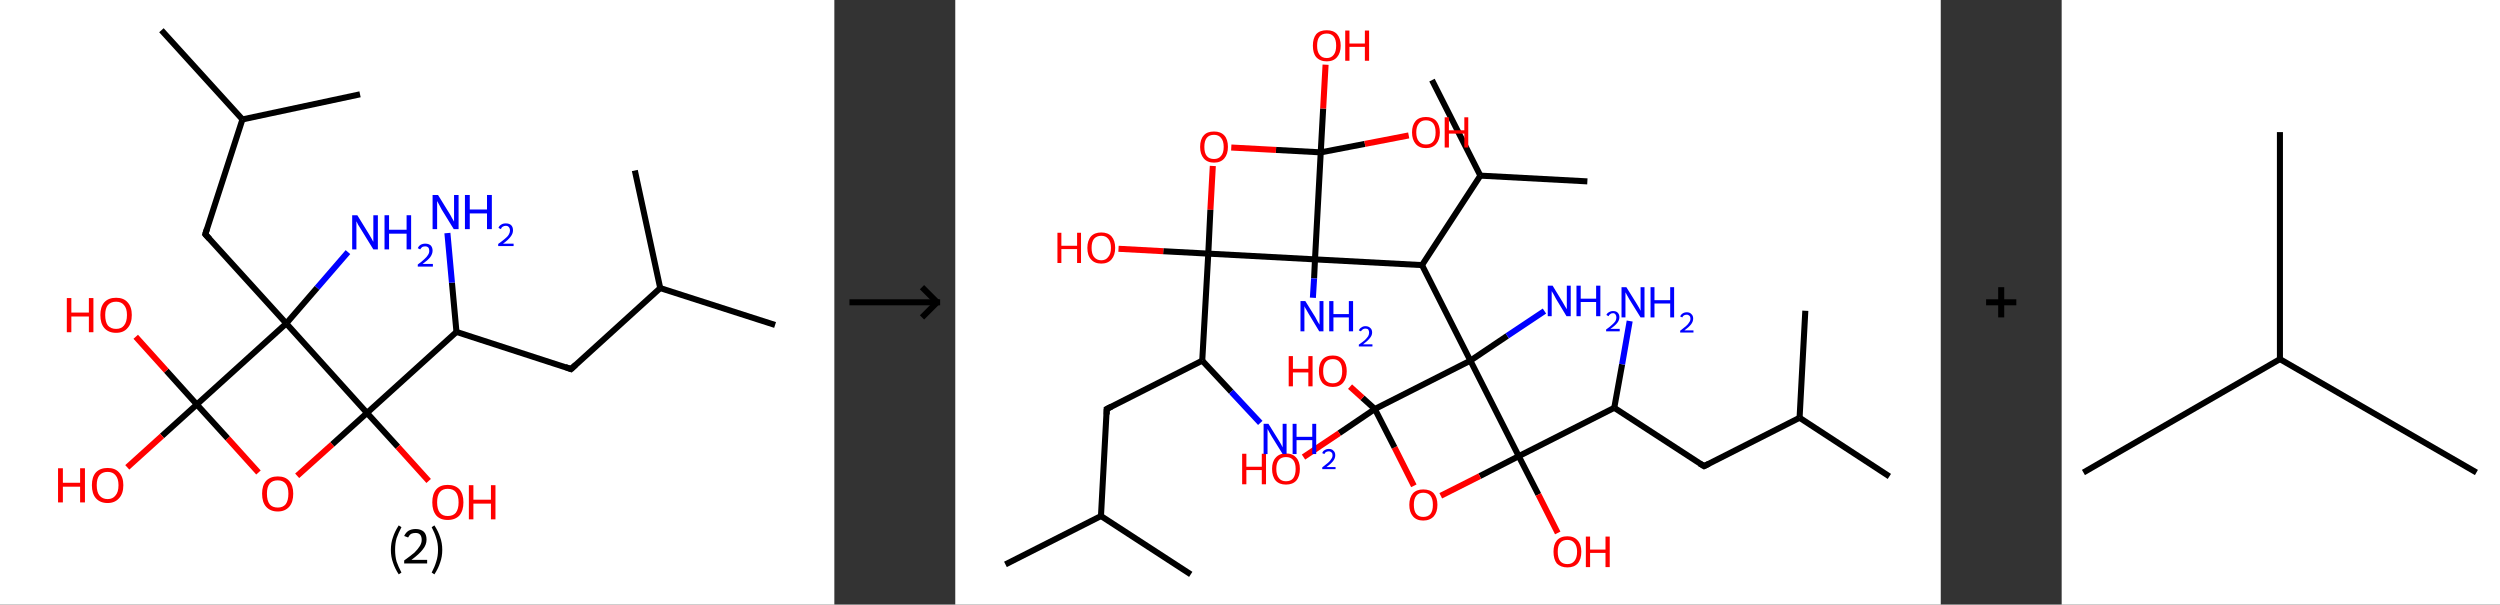 <?xml version='1.0' encoding='ASCII' standalone='yes'?>
<svg xmlns="http://www.w3.org/2000/svg" xmlns:xlink="http://www.w3.org/1999/xlink" version="1.1" width="827.0px" viewBox="0 0 827.0 200.0" height="200.0px">
  <rect x="0" y="0" width="827.0" height="200.0" fill="#333333" stroke="none"/>
  <g>
    <g transform="translate(0, 0) scale(1 1) "><!-- END OF HEADER -->
<rect style="opacity:1.0;fill:#FFFFFF;stroke:none" width="276.0" height="200.0" x="0.0" y="0.0"> </rect>
<path class="bond-0 atom-0 atom-1" d="M 256.4,107.5 L 218.4,95.3" style="fill:none;fill-rule:evenodd;stroke:#000000;stroke-width:2.0px;stroke-linecap:butt;stroke-linejoin:miter;stroke-opacity:1"/>
<path class="bond-1 atom-1 atom-2" d="M 218.4,95.3 L 210.0,56.4" style="fill:none;fill-rule:evenodd;stroke:#000000;stroke-width:2.0px;stroke-linecap:butt;stroke-linejoin:miter;stroke-opacity:1"/>
<path class="bond-2 atom-1 atom-3" d="M 218.4,95.3 L 188.9,122.1" style="fill:none;fill-rule:evenodd;stroke:#000000;stroke-width:2.0px;stroke-linecap:butt;stroke-linejoin:miter;stroke-opacity:1"/>
<path class="bond-3 atom-3 atom-4" d="M 188.9,122.1 L 151.0,109.8" style="fill:none;fill-rule:evenodd;stroke:#000000;stroke-width:2.0px;stroke-linecap:butt;stroke-linejoin:miter;stroke-opacity:1"/>
<path class="bond-4 atom-4 atom-5" d="M 151.0,109.8 L 149.5,93.5" style="fill:none;fill-rule:evenodd;stroke:#000000;stroke-width:2.0px;stroke-linecap:butt;stroke-linejoin:miter;stroke-opacity:1"/>
<path class="bond-4 atom-4 atom-5" d="M 149.5,93.5 L 148.0,77.1" style="fill:none;fill-rule:evenodd;stroke:#0000FF;stroke-width:2.0px;stroke-linecap:butt;stroke-linejoin:miter;stroke-opacity:1"/>
<path class="bond-5 atom-4 atom-6" d="M 151.0,109.8 L 121.4,136.6" style="fill:none;fill-rule:evenodd;stroke:#000000;stroke-width:2.0px;stroke-linecap:butt;stroke-linejoin:miter;stroke-opacity:1"/>
<path class="bond-6 atom-6 atom-7" d="M 121.4,136.6 L 131.6,147.8" style="fill:none;fill-rule:evenodd;stroke:#000000;stroke-width:2.0px;stroke-linecap:butt;stroke-linejoin:miter;stroke-opacity:1"/>
<path class="bond-6 atom-6 atom-7" d="M 131.6,147.8 L 141.8,159.1" style="fill:none;fill-rule:evenodd;stroke:#FF0000;stroke-width:2.0px;stroke-linecap:butt;stroke-linejoin:miter;stroke-opacity:1"/>
<path class="bond-7 atom-6 atom-8" d="M 121.4,136.6 L 109.9,147.0" style="fill:none;fill-rule:evenodd;stroke:#000000;stroke-width:2.0px;stroke-linecap:butt;stroke-linejoin:miter;stroke-opacity:1"/>
<path class="bond-7 atom-6 atom-8" d="M 109.9,147.0 L 98.3,157.4" style="fill:none;fill-rule:evenodd;stroke:#FF0000;stroke-width:2.0px;stroke-linecap:butt;stroke-linejoin:miter;stroke-opacity:1"/>
<path class="bond-8 atom-8 atom-9" d="M 85.5,156.3 L 75.3,145.0" style="fill:none;fill-rule:evenodd;stroke:#FF0000;stroke-width:2.0px;stroke-linecap:butt;stroke-linejoin:miter;stroke-opacity:1"/>
<path class="bond-8 atom-8 atom-9" d="M 75.3,145.0 L 65.1,133.8" style="fill:none;fill-rule:evenodd;stroke:#000000;stroke-width:2.0px;stroke-linecap:butt;stroke-linejoin:miter;stroke-opacity:1"/>
<path class="bond-9 atom-9 atom-10" d="M 65.1,133.8 L 53.6,144.2" style="fill:none;fill-rule:evenodd;stroke:#000000;stroke-width:2.0px;stroke-linecap:butt;stroke-linejoin:miter;stroke-opacity:1"/>
<path class="bond-9 atom-9 atom-10" d="M 53.6,144.2 L 42.1,154.6" style="fill:none;fill-rule:evenodd;stroke:#FF0000;stroke-width:2.0px;stroke-linecap:butt;stroke-linejoin:miter;stroke-opacity:1"/>
<path class="bond-10 atom-9 atom-11" d="M 65.1,133.8 L 55.0,122.6" style="fill:none;fill-rule:evenodd;stroke:#000000;stroke-width:2.0px;stroke-linecap:butt;stroke-linejoin:miter;stroke-opacity:1"/>
<path class="bond-10 atom-9 atom-11" d="M 55.0,122.6 L 44.9,111.4" style="fill:none;fill-rule:evenodd;stroke:#FF0000;stroke-width:2.0px;stroke-linecap:butt;stroke-linejoin:miter;stroke-opacity:1"/>
<path class="bond-11 atom-9 atom-12" d="M 65.1,133.8 L 94.7,107.0" style="fill:none;fill-rule:evenodd;stroke:#000000;stroke-width:2.0px;stroke-linecap:butt;stroke-linejoin:miter;stroke-opacity:1"/>
<path class="bond-12 atom-12 atom-13" d="M 94.7,107.0 L 104.9,95.2" style="fill:none;fill-rule:evenodd;stroke:#000000;stroke-width:2.0px;stroke-linecap:butt;stroke-linejoin:miter;stroke-opacity:1"/>
<path class="bond-12 atom-12 atom-13" d="M 104.9,95.2 L 115.1,83.4" style="fill:none;fill-rule:evenodd;stroke:#0000FF;stroke-width:2.0px;stroke-linecap:butt;stroke-linejoin:miter;stroke-opacity:1"/>
<path class="bond-13 atom-12 atom-14" d="M 94.7,107.0 L 67.9,77.5" style="fill:none;fill-rule:evenodd;stroke:#000000;stroke-width:2.0px;stroke-linecap:butt;stroke-linejoin:miter;stroke-opacity:1"/>
<path class="bond-14 atom-14 atom-15" d="M 67.9,77.5 L 80.2,39.5" style="fill:none;fill-rule:evenodd;stroke:#000000;stroke-width:2.0px;stroke-linecap:butt;stroke-linejoin:miter;stroke-opacity:1"/>
<path class="bond-15 atom-15 atom-16" d="M 80.2,39.5 L 53.4,10.0" style="fill:none;fill-rule:evenodd;stroke:#000000;stroke-width:2.0px;stroke-linecap:butt;stroke-linejoin:miter;stroke-opacity:1"/>
<path class="bond-16 atom-15 atom-17" d="M 80.2,39.5 L 119.1,31.2" style="fill:none;fill-rule:evenodd;stroke:#000000;stroke-width:2.0px;stroke-linecap:butt;stroke-linejoin:miter;stroke-opacity:1"/>
<path class="bond-17 atom-12 atom-6" d="M 94.7,107.0 L 121.4,136.6" style="fill:none;fill-rule:evenodd;stroke:#000000;stroke-width:2.0px;stroke-linecap:butt;stroke-linejoin:miter;stroke-opacity:1"/>
<path d="M 190.4,120.7 L 188.9,122.1 L 187.0,121.4" style="fill:none;stroke:#000000;stroke-width:2.0px;stroke-linecap:butt;stroke-linejoin:miter;stroke-opacity:1;"/>
<path d="M 69.3,79.0 L 67.9,77.5 L 68.5,75.6" style="fill:none;stroke:#000000;stroke-width:2.0px;stroke-linecap:butt;stroke-linejoin:miter;stroke-opacity:1;"/>
<path class="atom-5" d="M 144.9 64.5 L 148.6 70.5 Q 149.0 71.1, 149.5 72.1 Q 150.1 73.2, 150.2 73.3 L 150.2 64.5 L 151.7 64.5 L 151.7 75.8 L 150.1 75.8 L 146.1 69.3 Q 145.7 68.5, 145.2 67.6 Q 144.7 66.7, 144.6 66.5 L 144.6 75.8 L 143.1 75.8 L 143.1 64.5 L 144.9 64.5 " fill="#0000FF"/>
<path class="atom-5" d="M 153.8 64.5 L 155.4 64.5 L 155.4 69.3 L 161.1 69.3 L 161.1 64.5 L 162.7 64.5 L 162.7 75.8 L 161.1 75.8 L 161.1 70.6 L 155.4 70.6 L 155.4 75.8 L 153.8 75.8 L 153.8 64.5 " fill="#0000FF"/>
<path class="atom-5" d="M 164.9 75.4 Q 165.1 74.7, 165.8 74.3 Q 166.4 73.9, 167.3 73.9 Q 168.5 73.9, 169.1 74.5 Q 169.7 75.1, 169.7 76.2 Q 169.7 77.3, 168.9 78.3 Q 168.1 79.4, 166.4 80.6 L 169.9 80.6 L 169.9 81.4 L 164.8 81.4 L 164.8 80.7 Q 166.2 79.7, 167.0 79.0 Q 167.9 78.3, 168.3 77.6 Q 168.7 76.9, 168.7 76.3 Q 168.7 75.5, 168.3 75.1 Q 168.0 74.7, 167.3 74.7 Q 166.7 74.7, 166.3 75.0 Q 165.9 75.2, 165.7 75.8 L 164.9 75.4 " fill="#0000FF"/>
<path class="atom-7" d="M 143.0 166.2 Q 143.0 163.4, 144.3 161.9 Q 145.6 160.4, 148.1 160.4 Q 150.6 160.4, 152.0 161.9 Q 153.3 163.4, 153.3 166.2 Q 153.3 168.9, 152.0 170.5 Q 150.6 172.0, 148.1 172.0 Q 145.6 172.0, 144.3 170.5 Q 143.0 168.9, 143.0 166.2 M 148.1 170.7 Q 149.9 170.7, 150.8 169.6 Q 151.7 168.4, 151.7 166.2 Q 151.7 163.9, 150.8 162.8 Q 149.9 161.7, 148.1 161.7 Q 146.4 161.7, 145.5 162.8 Q 144.6 163.9, 144.6 166.2 Q 144.6 168.4, 145.5 169.6 Q 146.4 170.7, 148.1 170.7 " fill="#FF0000"/>
<path class="atom-7" d="M 155.1 160.5 L 156.6 160.5 L 156.6 165.3 L 162.4 165.3 L 162.4 160.5 L 163.9 160.5 L 163.9 171.8 L 162.4 171.8 L 162.4 166.6 L 156.6 166.6 L 156.6 171.8 L 155.1 171.8 L 155.1 160.5 " fill="#FF0000"/>
<path class="atom-8" d="M 86.7 163.3 Q 86.7 160.6, 88.0 159.1 Q 89.4 157.6, 91.9 157.6 Q 94.4 157.6, 95.7 159.1 Q 97.0 160.6, 97.0 163.3 Q 97.0 166.1, 95.7 167.6 Q 94.3 169.2, 91.9 169.2 Q 89.4 169.2, 88.0 167.6 Q 86.7 166.1, 86.7 163.3 M 91.9 167.9 Q 93.6 167.9, 94.5 166.8 Q 95.4 165.6, 95.4 163.3 Q 95.4 161.1, 94.5 160.0 Q 93.6 158.9, 91.9 158.9 Q 90.1 158.9, 89.2 160.0 Q 88.3 161.1, 88.3 163.3 Q 88.3 165.6, 89.2 166.8 Q 90.1 167.9, 91.9 167.9 " fill="#FF0000"/>
<path class="atom-10" d="M 19.2 154.9 L 20.8 154.9 L 20.8 159.7 L 26.5 159.7 L 26.5 154.9 L 28.1 154.9 L 28.1 166.2 L 26.5 166.2 L 26.5 161.0 L 20.8 161.0 L 20.8 166.2 L 19.2 166.2 L 19.2 154.9 " fill="#FF0000"/>
<path class="atom-10" d="M 30.4 160.5 Q 30.4 157.8, 31.7 156.3 Q 33.1 154.8, 35.6 154.8 Q 38.1 154.8, 39.4 156.3 Q 40.8 157.8, 40.8 160.5 Q 40.8 163.3, 39.4 164.8 Q 38.0 166.4, 35.6 166.4 Q 33.1 166.4, 31.7 164.8 Q 30.4 163.3, 30.4 160.5 M 35.6 165.1 Q 37.3 165.1, 38.2 163.9 Q 39.2 162.8, 39.2 160.5 Q 39.2 158.3, 38.2 157.2 Q 37.3 156.1, 35.6 156.1 Q 33.9 156.1, 32.9 157.2 Q 32.0 158.3, 32.0 160.5 Q 32.0 162.8, 32.9 163.9 Q 33.9 165.1, 35.6 165.1 " fill="#FF0000"/>
<path class="atom-11" d="M 22.1 98.6 L 23.6 98.6 L 23.6 103.4 L 29.4 103.4 L 29.4 98.6 L 30.9 98.6 L 30.9 109.9 L 29.4 109.9 L 29.4 104.7 L 23.6 104.7 L 23.6 109.9 L 22.1 109.9 L 22.1 98.6 " fill="#FF0000"/>
<path class="atom-11" d="M 33.2 104.2 Q 33.2 101.5, 34.5 100.0 Q 35.9 98.5, 38.4 98.5 Q 40.9 98.5, 42.2 100.0 Q 43.6 101.5, 43.6 104.2 Q 43.6 107.0, 42.2 108.5 Q 40.9 110.1, 38.4 110.1 Q 35.9 110.1, 34.5 108.5 Q 33.2 107.0, 33.2 104.2 M 38.4 108.8 Q 40.1 108.8, 41.0 107.7 Q 42.0 106.5, 42.0 104.2 Q 42.0 102.0, 41.0 100.9 Q 40.1 99.8, 38.4 99.8 Q 36.7 99.8, 35.7 100.9 Q 34.8 102.0, 34.8 104.2 Q 34.8 106.5, 35.7 107.7 Q 36.7 108.8, 38.4 108.8 " fill="#FF0000"/>
<path class="atom-13" d="M 118.2 71.2 L 121.9 77.2 Q 122.3 77.8, 122.9 78.9 Q 123.5 79.9, 123.5 80.0 L 123.5 71.2 L 125.0 71.2 L 125.0 82.5 L 123.5 82.5 L 119.5 76.0 Q 119.0 75.2, 118.5 74.4 Q 118.1 73.5, 117.9 73.2 L 117.9 82.5 L 116.5 82.5 L 116.5 71.2 L 118.2 71.2 " fill="#0000FF"/>
<path class="atom-13" d="M 127.2 71.2 L 128.7 71.2 L 128.7 76.0 L 134.5 76.0 L 134.5 71.2 L 136.0 71.2 L 136.0 82.5 L 134.5 82.5 L 134.5 77.3 L 128.7 77.3 L 128.7 82.5 L 127.2 82.5 L 127.2 71.2 " fill="#0000FF"/>
<path class="atom-13" d="M 138.2 82.1 Q 138.5 81.4, 139.1 81.0 Q 139.8 80.6, 140.7 80.6 Q 141.8 80.6, 142.5 81.2 Q 143.1 81.9, 143.1 82.9 Q 143.1 84.0, 142.3 85.1 Q 141.5 86.1, 139.8 87.3 L 143.2 87.3 L 143.2 88.2 L 138.2 88.2 L 138.2 87.5 Q 139.6 86.5, 140.4 85.7 Q 141.2 85.0, 141.6 84.3 Q 142.0 83.7, 142.0 83.0 Q 142.0 82.3, 141.7 81.9 Q 141.3 81.5, 140.7 81.5 Q 140.1 81.5, 139.7 81.7 Q 139.3 82.0, 139.0 82.5 L 138.2 82.1 " fill="#0000FF"/>
<path class="legend" d="M 129.3 181.9 Q 129.3 179.6, 130.0 177.7 Q 130.6 175.8, 131.9 173.8 L 132.8 174.4 Q 131.8 176.3, 131.2 178.0 Q 130.7 179.7, 130.7 181.9 Q 130.7 184.0, 131.2 185.8 Q 131.8 187.5, 132.8 189.4 L 131.9 190.0 Q 130.6 188.0, 130.0 186.1 Q 129.3 184.2, 129.3 181.9 " fill="#000000"/>
<path class="legend" d="M 133.7 177.3 Q 134.2 176.2, 135.1 175.6 Q 136.1 175.0, 137.5 175.0 Q 139.2 175.0, 140.2 175.9 Q 141.1 176.8, 141.1 178.5 Q 141.1 180.2, 139.9 181.7 Q 138.7 183.3, 136.1 185.2 L 141.3 185.2 L 141.3 186.4 L 133.7 186.4 L 133.7 185.4 Q 135.8 183.9, 137.1 182.8 Q 138.3 181.6, 138.9 180.6 Q 139.5 179.6, 139.5 178.6 Q 139.5 177.5, 139.0 176.9 Q 138.5 176.3, 137.5 176.3 Q 136.6 176.3, 136.0 176.6 Q 135.4 177.0, 135.0 177.8 L 133.7 177.3 " fill="#000000"/>
<path class="legend" d="M 146.3 181.9 Q 146.3 184.2, 145.6 186.1 Q 145.0 188.0, 143.7 190.0 L 142.8 189.4 Q 143.8 187.5, 144.3 185.8 Q 144.9 184.0, 144.9 181.9 Q 144.9 179.7, 144.3 178.0 Q 143.8 176.3, 142.8 174.4 L 143.7 173.8 Q 145.0 175.8, 145.6 177.7 Q 146.3 179.6, 146.3 181.9 " fill="#000000"/>
</g>
    <g transform="translate(276.0, 0) scale(1 1) "><line x1="5" y1="100" x2="35" y2="100" style="stroke:rgb(0,0,0);stroke-width:2"/>
  <line x1="34" y1="100" x2="29" y2="95" style="stroke:rgb(0,0,0);stroke-width:2"/>
  <line x1="34" y1="100" x2="29" y2="105" style="stroke:rgb(0,0,0);stroke-width:2"/>
</g>
    <g transform="translate(316.0, 0) scale(1 1) "><!-- END OF HEADER -->
<rect style="opacity:1.0;fill:#FFFFFF;stroke:none" width="326.0" height="200.0" x="0.0" y="0.0"> </rect>
<path class="bond-0 atom-0 atom-1" d="M 309.0,157.6 L 279.3,138.2" style="fill:none;fill-rule:evenodd;stroke:#000000;stroke-width:2.0px;stroke-linecap:butt;stroke-linejoin:miter;stroke-opacity:1"/>
<path class="bond-1 atom-1 atom-2" d="M 279.3,138.2 L 281.2,102.8" style="fill:none;fill-rule:evenodd;stroke:#000000;stroke-width:2.0px;stroke-linecap:butt;stroke-linejoin:miter;stroke-opacity:1"/>
<path class="bond-2 atom-1 atom-3" d="M 279.3,138.2 L 247.7,154.2" style="fill:none;fill-rule:evenodd;stroke:#000000;stroke-width:2.0px;stroke-linecap:butt;stroke-linejoin:miter;stroke-opacity:1"/>
<path class="bond-3 atom-3 atom-4" d="M 247.7,154.2 L 218.0,134.9" style="fill:none;fill-rule:evenodd;stroke:#000000;stroke-width:2.0px;stroke-linecap:butt;stroke-linejoin:miter;stroke-opacity:1"/>
<path class="bond-4 atom-4 atom-5" d="M 218.0,134.9 L 220.6,120.5" style="fill:none;fill-rule:evenodd;stroke:#000000;stroke-width:2.0px;stroke-linecap:butt;stroke-linejoin:miter;stroke-opacity:1"/>
<path class="bond-4 atom-4 atom-5" d="M 220.6,120.5 L 223.1,106.2" style="fill:none;fill-rule:evenodd;stroke:#0000FF;stroke-width:2.0px;stroke-linecap:butt;stroke-linejoin:miter;stroke-opacity:1"/>
<path class="bond-5 atom-4 atom-6" d="M 218.0,134.9 L 186.4,150.9" style="fill:none;fill-rule:evenodd;stroke:#000000;stroke-width:2.0px;stroke-linecap:butt;stroke-linejoin:miter;stroke-opacity:1"/>
<path class="bond-6 atom-6 atom-7" d="M 186.4,150.9 L 192.9,163.6" style="fill:none;fill-rule:evenodd;stroke:#000000;stroke-width:2.0px;stroke-linecap:butt;stroke-linejoin:miter;stroke-opacity:1"/>
<path class="bond-6 atom-6 atom-7" d="M 192.9,163.6 L 199.3,176.3" style="fill:none;fill-rule:evenodd;stroke:#FF0000;stroke-width:2.0px;stroke-linecap:butt;stroke-linejoin:miter;stroke-opacity:1"/>
<path class="bond-7 atom-6 atom-8" d="M 186.4,150.9 L 173.5,157.5" style="fill:none;fill-rule:evenodd;stroke:#000000;stroke-width:2.0px;stroke-linecap:butt;stroke-linejoin:miter;stroke-opacity:1"/>
<path class="bond-7 atom-6 atom-8" d="M 173.5,157.5 L 160.6,164.0" style="fill:none;fill-rule:evenodd;stroke:#FF0000;stroke-width:2.0px;stroke-linecap:butt;stroke-linejoin:miter;stroke-opacity:1"/>
<path class="bond-8 atom-8 atom-9" d="M 151.7,160.7 L 145.3,148.0" style="fill:none;fill-rule:evenodd;stroke:#FF0000;stroke-width:2.0px;stroke-linecap:butt;stroke-linejoin:miter;stroke-opacity:1"/>
<path class="bond-8 atom-8 atom-9" d="M 145.3,148.0 L 138.8,135.3" style="fill:none;fill-rule:evenodd;stroke:#000000;stroke-width:2.0px;stroke-linecap:butt;stroke-linejoin:miter;stroke-opacity:1"/>
<path class="bond-9 atom-9 atom-10" d="M 138.8,135.3 L 127.0,143.3" style="fill:none;fill-rule:evenodd;stroke:#000000;stroke-width:2.0px;stroke-linecap:butt;stroke-linejoin:miter;stroke-opacity:1"/>
<path class="bond-9 atom-9 atom-10" d="M 127.0,143.3 L 115.2,151.2" style="fill:none;fill-rule:evenodd;stroke:#FF0000;stroke-width:2.0px;stroke-linecap:butt;stroke-linejoin:miter;stroke-opacity:1"/>
<path class="bond-10 atom-9 atom-11" d="M 138.8,135.3 L 134.7,131.6" style="fill:none;fill-rule:evenodd;stroke:#000000;stroke-width:2.0px;stroke-linecap:butt;stroke-linejoin:miter;stroke-opacity:1"/>
<path class="bond-10 atom-9 atom-11" d="M 134.7,131.6 L 130.6,127.9" style="fill:none;fill-rule:evenodd;stroke:#FF0000;stroke-width:2.0px;stroke-linecap:butt;stroke-linejoin:miter;stroke-opacity:1"/>
<path class="bond-11 atom-9 atom-12" d="M 138.8,135.3 L 170.4,119.3" style="fill:none;fill-rule:evenodd;stroke:#000000;stroke-width:2.0px;stroke-linecap:butt;stroke-linejoin:miter;stroke-opacity:1"/>
<path class="bond-12 atom-12 atom-13" d="M 170.4,119.3 L 182.6,111.1" style="fill:none;fill-rule:evenodd;stroke:#000000;stroke-width:2.0px;stroke-linecap:butt;stroke-linejoin:miter;stroke-opacity:1"/>
<path class="bond-12 atom-12 atom-13" d="M 182.6,111.1 L 194.9,102.9" style="fill:none;fill-rule:evenodd;stroke:#0000FF;stroke-width:2.0px;stroke-linecap:butt;stroke-linejoin:miter;stroke-opacity:1"/>
<path class="bond-13 atom-12 atom-14" d="M 170.4,119.3 L 154.4,87.7" style="fill:none;fill-rule:evenodd;stroke:#000000;stroke-width:2.0px;stroke-linecap:butt;stroke-linejoin:miter;stroke-opacity:1"/>
<path class="bond-14 atom-14 atom-15" d="M 154.4,87.7 L 173.7,58.1" style="fill:none;fill-rule:evenodd;stroke:#000000;stroke-width:2.0px;stroke-linecap:butt;stroke-linejoin:miter;stroke-opacity:1"/>
<path class="bond-15 atom-15 atom-16" d="M 173.7,58.1 L 157.7,26.5" style="fill:none;fill-rule:evenodd;stroke:#000000;stroke-width:2.0px;stroke-linecap:butt;stroke-linejoin:miter;stroke-opacity:1"/>
<path class="bond-16 atom-15 atom-17" d="M 173.7,58.1 L 209.1,60.0" style="fill:none;fill-rule:evenodd;stroke:#000000;stroke-width:2.0px;stroke-linecap:butt;stroke-linejoin:miter;stroke-opacity:1"/>
<path class="bond-17 atom-14 atom-18" d="M 154.4,87.7 L 119.0,85.8" style="fill:none;fill-rule:evenodd;stroke:#000000;stroke-width:2.0px;stroke-linecap:butt;stroke-linejoin:miter;stroke-opacity:1"/>
<path class="bond-18 atom-18 atom-19" d="M 119.0,85.8 L 118.7,92.1" style="fill:none;fill-rule:evenodd;stroke:#000000;stroke-width:2.0px;stroke-linecap:butt;stroke-linejoin:miter;stroke-opacity:1"/>
<path class="bond-18 atom-18 atom-19" d="M 118.7,92.1 L 118.3,98.5" style="fill:none;fill-rule:evenodd;stroke:#0000FF;stroke-width:2.0px;stroke-linecap:butt;stroke-linejoin:miter;stroke-opacity:1"/>
<path class="bond-19 atom-18 atom-20" d="M 119.0,85.8 L 120.9,50.4" style="fill:none;fill-rule:evenodd;stroke:#000000;stroke-width:2.0px;stroke-linecap:butt;stroke-linejoin:miter;stroke-opacity:1"/>
<path class="bond-20 atom-20 atom-21" d="M 120.9,50.4 L 121.7,35.9" style="fill:none;fill-rule:evenodd;stroke:#000000;stroke-width:2.0px;stroke-linecap:butt;stroke-linejoin:miter;stroke-opacity:1"/>
<path class="bond-20 atom-20 atom-21" d="M 121.7,35.9 L 122.5,21.4" style="fill:none;fill-rule:evenodd;stroke:#FF0000;stroke-width:2.0px;stroke-linecap:butt;stroke-linejoin:miter;stroke-opacity:1"/>
<path class="bond-21 atom-20 atom-22" d="M 120.9,50.4 L 135.5,47.6" style="fill:none;fill-rule:evenodd;stroke:#000000;stroke-width:2.0px;stroke-linecap:butt;stroke-linejoin:miter;stroke-opacity:1"/>
<path class="bond-21 atom-20 atom-22" d="M 135.5,47.6 L 150.0,44.8" style="fill:none;fill-rule:evenodd;stroke:#FF0000;stroke-width:2.0px;stroke-linecap:butt;stroke-linejoin:miter;stroke-opacity:1"/>
<path class="bond-22 atom-20 atom-23" d="M 120.9,50.4 L 106.1,49.6" style="fill:none;fill-rule:evenodd;stroke:#000000;stroke-width:2.0px;stroke-linecap:butt;stroke-linejoin:miter;stroke-opacity:1"/>
<path class="bond-22 atom-20 atom-23" d="M 106.1,49.6 L 91.3,48.8" style="fill:none;fill-rule:evenodd;stroke:#FF0000;stroke-width:2.0px;stroke-linecap:butt;stroke-linejoin:miter;stroke-opacity:1"/>
<path class="bond-23 atom-23 atom-24" d="M 85.2,54.9 L 84.4,69.4" style="fill:none;fill-rule:evenodd;stroke:#FF0000;stroke-width:2.0px;stroke-linecap:butt;stroke-linejoin:miter;stroke-opacity:1"/>
<path class="bond-23 atom-23 atom-24" d="M 84.4,69.4 L 83.7,83.9" style="fill:none;fill-rule:evenodd;stroke:#000000;stroke-width:2.0px;stroke-linecap:butt;stroke-linejoin:miter;stroke-opacity:1"/>
<path class="bond-24 atom-24 atom-25" d="M 83.7,83.9 L 68.8,83.1" style="fill:none;fill-rule:evenodd;stroke:#000000;stroke-width:2.0px;stroke-linecap:butt;stroke-linejoin:miter;stroke-opacity:1"/>
<path class="bond-24 atom-24 atom-25" d="M 68.8,83.1 L 54.0,82.3" style="fill:none;fill-rule:evenodd;stroke:#FF0000;stroke-width:2.0px;stroke-linecap:butt;stroke-linejoin:miter;stroke-opacity:1"/>
<path class="bond-25 atom-24 atom-26" d="M 83.7,83.9 L 81.7,119.3" style="fill:none;fill-rule:evenodd;stroke:#000000;stroke-width:2.0px;stroke-linecap:butt;stroke-linejoin:miter;stroke-opacity:1"/>
<path class="bond-26 atom-26 atom-27" d="M 81.7,119.3 L 91.3,129.6" style="fill:none;fill-rule:evenodd;stroke:#000000;stroke-width:2.0px;stroke-linecap:butt;stroke-linejoin:miter;stroke-opacity:1"/>
<path class="bond-26 atom-26 atom-27" d="M 91.3,129.6 L 100.9,139.9" style="fill:none;fill-rule:evenodd;stroke:#0000FF;stroke-width:2.0px;stroke-linecap:butt;stroke-linejoin:miter;stroke-opacity:1"/>
<path class="bond-27 atom-26 atom-28" d="M 81.7,119.3 L 50.1,135.3" style="fill:none;fill-rule:evenodd;stroke:#000000;stroke-width:2.0px;stroke-linecap:butt;stroke-linejoin:miter;stroke-opacity:1"/>
<path class="bond-28 atom-28 atom-29" d="M 50.1,135.3 L 48.2,170.7" style="fill:none;fill-rule:evenodd;stroke:#000000;stroke-width:2.0px;stroke-linecap:butt;stroke-linejoin:miter;stroke-opacity:1"/>
<path class="bond-29 atom-29 atom-30" d="M 48.2,170.7 L 16.6,186.7" style="fill:none;fill-rule:evenodd;stroke:#000000;stroke-width:2.0px;stroke-linecap:butt;stroke-linejoin:miter;stroke-opacity:1"/>
<path class="bond-30 atom-29 atom-31" d="M 48.2,170.7 L 77.9,190.0" style="fill:none;fill-rule:evenodd;stroke:#000000;stroke-width:2.0px;stroke-linecap:butt;stroke-linejoin:miter;stroke-opacity:1"/>
<path class="bond-31 atom-12 atom-6" d="M 170.4,119.3 L 186.4,150.9" style="fill:none;fill-rule:evenodd;stroke:#000000;stroke-width:2.0px;stroke-linecap:butt;stroke-linejoin:miter;stroke-opacity:1"/>
<path class="bond-32 atom-24 atom-18" d="M 83.7,83.9 L 119.0,85.8" style="fill:none;fill-rule:evenodd;stroke:#000000;stroke-width:2.0px;stroke-linecap:butt;stroke-linejoin:miter;stroke-opacity:1"/>
<path d="M 249.3,153.4 L 247.7,154.2 L 246.2,153.3" style="fill:none;stroke:#000000;stroke-width:2.0px;stroke-linecap:butt;stroke-linejoin:miter;stroke-opacity:1;"/>
<path d="M 51.7,134.5 L 50.1,135.3 L 50.1,137.1" style="fill:none;stroke:#000000;stroke-width:2.0px;stroke-linecap:butt;stroke-linejoin:miter;stroke-opacity:1;"/>
<path class="atom-5" d="M 222.0 95.0 L 225.3 100.3 Q 225.6 100.8, 226.2 101.8 Q 226.7 102.7, 226.7 102.8 L 226.7 95.0 L 228.0 95.0 L 228.0 105.0 L 226.7 105.0 L 223.1 99.2 Q 222.7 98.5, 222.3 97.8 Q 221.9 97.0, 221.7 96.7 L 221.7 105.0 L 220.4 105.0 L 220.4 95.0 L 222.0 95.0 " fill="#0000FF"/>
<path class="atom-5" d="M 230.0 95.0 L 231.3 95.0 L 231.3 99.3 L 236.5 99.3 L 236.5 95.0 L 237.8 95.0 L 237.8 105.0 L 236.5 105.0 L 236.5 100.4 L 231.3 100.4 L 231.3 105.0 L 230.0 105.0 L 230.0 95.0 " fill="#0000FF"/>
<path class="atom-5" d="M 239.8 104.7 Q 240.0 104.1, 240.6 103.7 Q 241.2 103.3, 242.0 103.3 Q 243.0 103.3, 243.5 103.9 Q 244.1 104.4, 244.1 105.4 Q 244.1 106.4, 243.4 107.3 Q 242.7 108.2, 241.2 109.3 L 244.2 109.3 L 244.2 110.0 L 239.8 110.0 L 239.8 109.4 Q 241.0 108.5, 241.7 107.9 Q 242.5 107.2, 242.8 106.6 Q 243.2 106.1, 243.2 105.4 Q 243.2 104.8, 242.9 104.5 Q 242.5 104.1, 242.0 104.1 Q 241.5 104.1, 241.1 104.3 Q 240.7 104.5, 240.5 105.0 L 239.8 104.7 " fill="#0000FF"/>
<path class="atom-7" d="M 197.9 182.5 Q 197.9 180.1, 199.0 178.8 Q 200.2 177.4, 202.5 177.4 Q 204.7 177.4, 205.9 178.8 Q 207.1 180.1, 207.1 182.5 Q 207.1 185.0, 205.9 186.4 Q 204.7 187.7, 202.5 187.7 Q 200.3 187.7, 199.0 186.4 Q 197.9 185.0, 197.9 182.5 M 202.5 186.6 Q 204.0 186.6, 204.8 185.6 Q 205.7 184.5, 205.7 182.5 Q 205.7 180.6, 204.8 179.6 Q 204.0 178.6, 202.5 178.6 Q 200.9 178.6, 200.1 179.6 Q 199.3 180.5, 199.3 182.5 Q 199.3 184.6, 200.1 185.6 Q 200.9 186.6, 202.5 186.6 " fill="#FF0000"/>
<path class="atom-7" d="M 208.6 177.5 L 210.0 177.5 L 210.0 181.8 L 215.1 181.8 L 215.1 177.5 L 216.5 177.5 L 216.5 187.6 L 215.1 187.6 L 215.1 182.9 L 210.0 182.9 L 210.0 187.6 L 208.6 187.6 L 208.6 177.5 " fill="#FF0000"/>
<path class="atom-8" d="M 150.2 167.0 Q 150.2 164.6, 151.4 163.2 Q 152.6 161.9, 154.8 161.9 Q 157.1 161.9, 158.3 163.2 Q 159.5 164.6, 159.5 167.0 Q 159.5 169.4, 158.3 170.8 Q 157.0 172.2, 154.8 172.2 Q 152.6 172.2, 151.4 170.8 Q 150.2 169.4, 150.2 167.0 M 154.8 171.0 Q 156.4 171.0, 157.2 170.0 Q 158.0 169.0, 158.0 167.0 Q 158.0 165.0, 157.2 164.0 Q 156.4 163.0, 154.8 163.0 Q 153.3 163.0, 152.5 164.0 Q 151.7 165.0, 151.7 167.0 Q 151.7 169.0, 152.5 170.0 Q 153.3 171.0, 154.8 171.0 " fill="#FF0000"/>
<path class="atom-10" d="M 94.9 150.1 L 96.3 150.1 L 96.3 154.4 L 101.4 154.4 L 101.4 150.1 L 102.8 150.1 L 102.8 160.2 L 101.4 160.2 L 101.4 155.5 L 96.3 155.5 L 96.3 160.2 L 94.9 160.2 L 94.9 150.1 " fill="#FF0000"/>
<path class="atom-10" d="M 104.8 155.1 Q 104.8 152.7, 106.0 151.4 Q 107.2 150.0, 109.4 150.0 Q 111.6 150.0, 112.8 151.4 Q 114.0 152.7, 114.0 155.1 Q 114.0 157.6, 112.8 159.0 Q 111.6 160.3, 109.4 160.3 Q 107.2 160.3, 106.0 159.0 Q 104.8 157.6, 104.8 155.1 M 109.4 159.2 Q 111.0 159.2, 111.8 158.2 Q 112.6 157.1, 112.6 155.1 Q 112.6 153.2, 111.8 152.2 Q 111.0 151.2, 109.4 151.2 Q 107.9 151.2, 107.1 152.1 Q 106.2 153.1, 106.2 155.1 Q 106.2 157.2, 107.1 158.2 Q 107.9 159.2, 109.4 159.2 " fill="#FF0000"/>
<path class="atom-11" d="M 110.3 117.8 L 111.7 117.8 L 111.7 122.0 L 116.8 122.0 L 116.8 117.8 L 118.2 117.8 L 118.2 127.8 L 116.8 127.8 L 116.8 123.2 L 111.7 123.2 L 111.7 127.8 L 110.3 127.8 L 110.3 117.8 " fill="#FF0000"/>
<path class="atom-11" d="M 120.3 122.8 Q 120.3 120.3, 121.4 119.0 Q 122.6 117.6, 124.9 117.6 Q 127.1 117.6, 128.3 119.0 Q 129.5 120.3, 129.5 122.8 Q 129.5 125.2, 128.3 126.6 Q 127.1 128.0, 124.9 128.0 Q 122.6 128.0, 121.4 126.6 Q 120.3 125.2, 120.3 122.8 M 124.9 126.8 Q 126.4 126.8, 127.2 125.8 Q 128.0 124.8, 128.0 122.8 Q 128.0 120.8, 127.2 119.8 Q 126.4 118.8, 124.9 118.8 Q 123.3 118.8, 122.5 119.8 Q 121.7 120.8, 121.7 122.8 Q 121.7 124.8, 122.5 125.8 Q 123.3 126.8, 124.9 126.8 " fill="#FF0000"/>
<path class="atom-13" d="M 197.6 94.5 L 200.9 99.9 Q 201.2 100.4, 201.7 101.3 Q 202.3 102.3, 202.3 102.3 L 202.3 94.5 L 203.6 94.5 L 203.6 104.6 L 202.2 104.6 L 198.7 98.8 Q 198.3 98.1, 197.9 97.3 Q 197.4 96.5, 197.3 96.3 L 197.3 104.6 L 196.0 104.6 L 196.0 94.5 L 197.6 94.5 " fill="#0000FF"/>
<path class="atom-13" d="M 205.5 94.5 L 206.9 94.5 L 206.9 98.8 L 212.0 98.8 L 212.0 94.5 L 213.4 94.5 L 213.4 104.6 L 212.0 104.6 L 212.0 99.9 L 206.9 99.9 L 206.9 104.6 L 205.5 104.6 L 205.5 94.5 " fill="#0000FF"/>
<path class="atom-13" d="M 215.4 104.2 Q 215.6 103.6, 216.2 103.3 Q 216.8 102.9, 217.6 102.9 Q 218.6 102.9, 219.1 103.4 Q 219.7 104.0, 219.7 104.9 Q 219.7 105.9, 219.0 106.8 Q 218.2 107.8, 216.7 108.8 L 219.8 108.8 L 219.8 109.6 L 215.3 109.6 L 215.3 109.0 Q 216.6 108.1, 217.3 107.4 Q 218.0 106.8, 218.4 106.2 Q 218.7 105.6, 218.7 105.0 Q 218.7 104.4, 218.4 104.0 Q 218.1 103.6, 217.6 103.6 Q 217.0 103.6, 216.7 103.9 Q 216.3 104.1, 216.1 104.6 L 215.4 104.2 " fill="#0000FF"/>
<path class="atom-19" d="M 115.8 99.6 L 119.1 104.9 Q 119.4 105.4, 119.9 106.4 Q 120.4 107.3, 120.5 107.4 L 120.5 99.6 L 121.8 99.6 L 121.8 109.6 L 120.4 109.6 L 116.9 103.8 Q 116.5 103.1, 116.1 102.4 Q 115.6 101.6, 115.5 101.3 L 115.5 109.6 L 114.2 109.6 L 114.2 99.6 L 115.8 99.6 " fill="#0000FF"/>
<path class="atom-19" d="M 123.7 99.6 L 125.1 99.6 L 125.1 103.9 L 130.2 103.9 L 130.2 99.6 L 131.6 99.6 L 131.6 109.6 L 130.2 109.6 L 130.2 105.0 L 125.1 105.0 L 125.1 109.6 L 123.7 109.6 L 123.7 99.6 " fill="#0000FF"/>
<path class="atom-19" d="M 133.5 109.3 Q 133.8 108.6, 134.4 108.3 Q 134.9 107.9, 135.7 107.9 Q 136.7 107.9, 137.3 108.5 Q 137.9 109.0, 137.9 110.0 Q 137.9 111.0, 137.1 111.9 Q 136.4 112.8, 134.9 113.9 L 138.0 113.9 L 138.0 114.6 L 133.5 114.6 L 133.5 114.0 Q 134.8 113.1, 135.5 112.5 Q 136.2 111.8, 136.6 111.2 Q 136.9 110.6, 136.9 110.0 Q 136.9 109.4, 136.6 109.0 Q 136.3 108.7, 135.7 108.7 Q 135.2 108.7, 134.9 108.9 Q 134.5 109.1, 134.2 109.6 L 133.5 109.3 " fill="#0000FF"/>
<path class="atom-21" d="M 118.3 15.1 Q 118.3 12.7, 119.4 11.3 Q 120.6 10.0, 122.9 10.0 Q 125.1 10.0, 126.3 11.3 Q 127.5 12.7, 127.5 15.1 Q 127.5 17.5, 126.3 18.9 Q 125.1 20.3, 122.9 20.3 Q 120.7 20.3, 119.4 18.9 Q 118.3 17.6, 118.3 15.1 M 122.9 19.2 Q 124.4 19.2, 125.2 18.1 Q 126.0 17.1, 126.0 15.1 Q 126.0 13.1, 125.2 12.1 Q 124.4 11.1, 122.9 11.1 Q 121.3 11.1, 120.5 12.1 Q 119.7 13.1, 119.7 15.1 Q 119.7 17.1, 120.5 18.1 Q 121.3 19.2, 122.9 19.2 " fill="#FF0000"/>
<path class="atom-21" d="M 129.0 10.1 L 130.4 10.1 L 130.4 14.4 L 135.5 14.4 L 135.5 10.1 L 136.9 10.1 L 136.9 20.1 L 135.5 20.1 L 135.5 15.5 L 130.4 15.5 L 130.4 20.1 L 129.0 20.1 L 129.0 10.1 " fill="#FF0000"/>
<path class="atom-22" d="M 151.1 43.8 Q 151.1 41.4, 152.3 40.0 Q 153.5 38.7, 155.7 38.7 Q 157.9 38.7, 159.1 40.0 Q 160.3 41.4, 160.3 43.8 Q 160.3 46.2, 159.1 47.6 Q 157.9 49.0, 155.7 49.0 Q 153.5 49.0, 152.3 47.6 Q 151.1 46.2, 151.1 43.8 M 155.7 47.8 Q 157.3 47.8, 158.1 46.8 Q 158.9 45.8, 158.9 43.8 Q 158.9 41.8, 158.1 40.8 Q 157.3 39.8, 155.7 39.8 Q 154.2 39.8, 153.4 40.8 Q 152.5 41.8, 152.5 43.8 Q 152.5 45.8, 153.4 46.8 Q 154.2 47.8, 155.7 47.8 " fill="#FF0000"/>
<path class="atom-22" d="M 161.9 38.8 L 163.3 38.8 L 163.3 43.1 L 168.4 43.1 L 168.4 38.8 L 169.7 38.8 L 169.7 48.8 L 168.4 48.8 L 168.4 44.2 L 163.3 44.2 L 163.3 48.8 L 161.9 48.8 L 161.9 38.8 " fill="#FF0000"/>
<path class="atom-23" d="M 81.0 48.6 Q 81.0 46.1, 82.2 44.8 Q 83.3 43.5, 85.6 43.5 Q 87.8 43.5, 89.0 44.8 Q 90.2 46.1, 90.2 48.6 Q 90.2 51.0, 89.0 52.4 Q 87.8 53.8, 85.6 53.8 Q 83.4 53.8, 82.2 52.4 Q 81.0 51.0, 81.0 48.6 M 85.6 52.6 Q 87.1 52.6, 87.9 51.6 Q 88.8 50.6, 88.8 48.6 Q 88.8 46.6, 87.9 45.6 Q 87.1 44.6, 85.6 44.6 Q 84.0 44.6, 83.2 45.6 Q 82.4 46.6, 82.4 48.6 Q 82.4 50.6, 83.2 51.6 Q 84.0 52.6, 85.6 52.6 " fill="#FF0000"/>
<path class="atom-25" d="M 33.8 77.0 L 35.1 77.0 L 35.1 81.3 L 40.3 81.3 L 40.3 77.0 L 41.6 77.0 L 41.6 87.0 L 40.3 87.0 L 40.3 82.4 L 35.1 82.4 L 35.1 87.0 L 33.8 87.0 L 33.8 77.0 " fill="#FF0000"/>
<path class="atom-25" d="M 43.7 82.0 Q 43.7 79.6, 44.9 78.2 Q 46.1 76.9, 48.3 76.9 Q 50.5 76.9, 51.7 78.2 Q 52.9 79.6, 52.9 82.0 Q 52.9 84.4, 51.7 85.8 Q 50.5 87.2, 48.3 87.2 Q 46.1 87.2, 44.9 85.8 Q 43.7 84.5, 43.7 82.0 M 48.3 86.1 Q 49.8 86.1, 50.6 85.0 Q 51.5 84.0, 51.5 82.0 Q 51.5 80.0, 50.6 79.0 Q 49.8 78.0, 48.3 78.0 Q 46.8 78.0, 45.9 79.0 Q 45.1 80.0, 45.1 82.0 Q 45.1 84.0, 45.9 85.0 Q 46.8 86.1, 48.3 86.1 " fill="#FF0000"/>
<path class="atom-27" d="M 103.6 140.2 L 106.9 145.5 Q 107.2 146.0, 107.8 147.0 Q 108.3 147.9, 108.3 148.0 L 108.3 140.2 L 109.6 140.2 L 109.6 150.2 L 108.3 150.2 L 104.7 144.4 Q 104.3 143.7, 103.9 143.0 Q 103.5 142.2, 103.3 141.9 L 103.3 150.2 L 102.0 150.2 L 102.0 140.2 L 103.6 140.2 " fill="#0000FF"/>
<path class="atom-27" d="M 111.6 140.2 L 112.9 140.2 L 112.9 144.5 L 118.1 144.5 L 118.1 140.2 L 119.4 140.2 L 119.4 150.2 L 118.1 150.2 L 118.1 145.6 L 112.9 145.6 L 112.9 150.2 L 111.6 150.2 L 111.6 140.2 " fill="#0000FF"/>
<path class="atom-27" d="M 121.4 149.9 Q 121.6 149.2, 122.2 148.9 Q 122.8 148.5, 123.6 148.5 Q 124.6 148.5, 125.1 149.1 Q 125.7 149.6, 125.7 150.6 Q 125.7 151.6, 125.0 152.5 Q 124.3 153.4, 122.8 154.5 L 125.8 154.5 L 125.8 155.2 L 121.4 155.2 L 121.4 154.6 Q 122.6 153.7, 123.3 153.1 Q 124.1 152.4, 124.4 151.8 Q 124.8 151.3, 124.8 150.6 Q 124.8 150.0, 124.5 149.7 Q 124.1 149.3, 123.6 149.3 Q 123.1 149.3, 122.7 149.5 Q 122.3 149.7, 122.1 150.2 L 121.4 149.9 " fill="#0000FF"/>
</g>
    <g transform="translate(642.0, 0) scale(1 1) "><line x1="15" y1="100" x2="25" y2="100" style="stroke:rgb(0,0,0);stroke-width:2"/>
  <line x1="20" y1="95" x2="20" y2="105" style="stroke:rgb(0,0,0);stroke-width:2"/>
</g>
    <g transform="translate(682.0, 0) scale(1 1) "><!-- END OF HEADER -->
<rect style="opacity:1.0;fill:#FFFFFF;stroke:none" width="145.0" height="200.0" x="0.0" y="0.0"> </rect>
<path class="bond-0 atom-0 atom-1" d="M 7.2,156.3 L 72.2,118.8" style="fill:none;fill-rule:evenodd;stroke:#000000;stroke-width:2.0px;stroke-linecap:butt;stroke-linejoin:miter;stroke-opacity:1"/>
<path class="bond-1 atom-1 atom-2" d="M 72.2,118.8 L 137.2,156.3" style="fill:none;fill-rule:evenodd;stroke:#000000;stroke-width:2.0px;stroke-linecap:butt;stroke-linejoin:miter;stroke-opacity:1"/>
<path class="bond-2 atom-1 atom-3" d="M 72.2,118.8 L 72.2,43.7" style="fill:none;fill-rule:evenodd;stroke:#000000;stroke-width:2.0px;stroke-linecap:butt;stroke-linejoin:miter;stroke-opacity:1"/>
</g>
  </g>
</svg>
